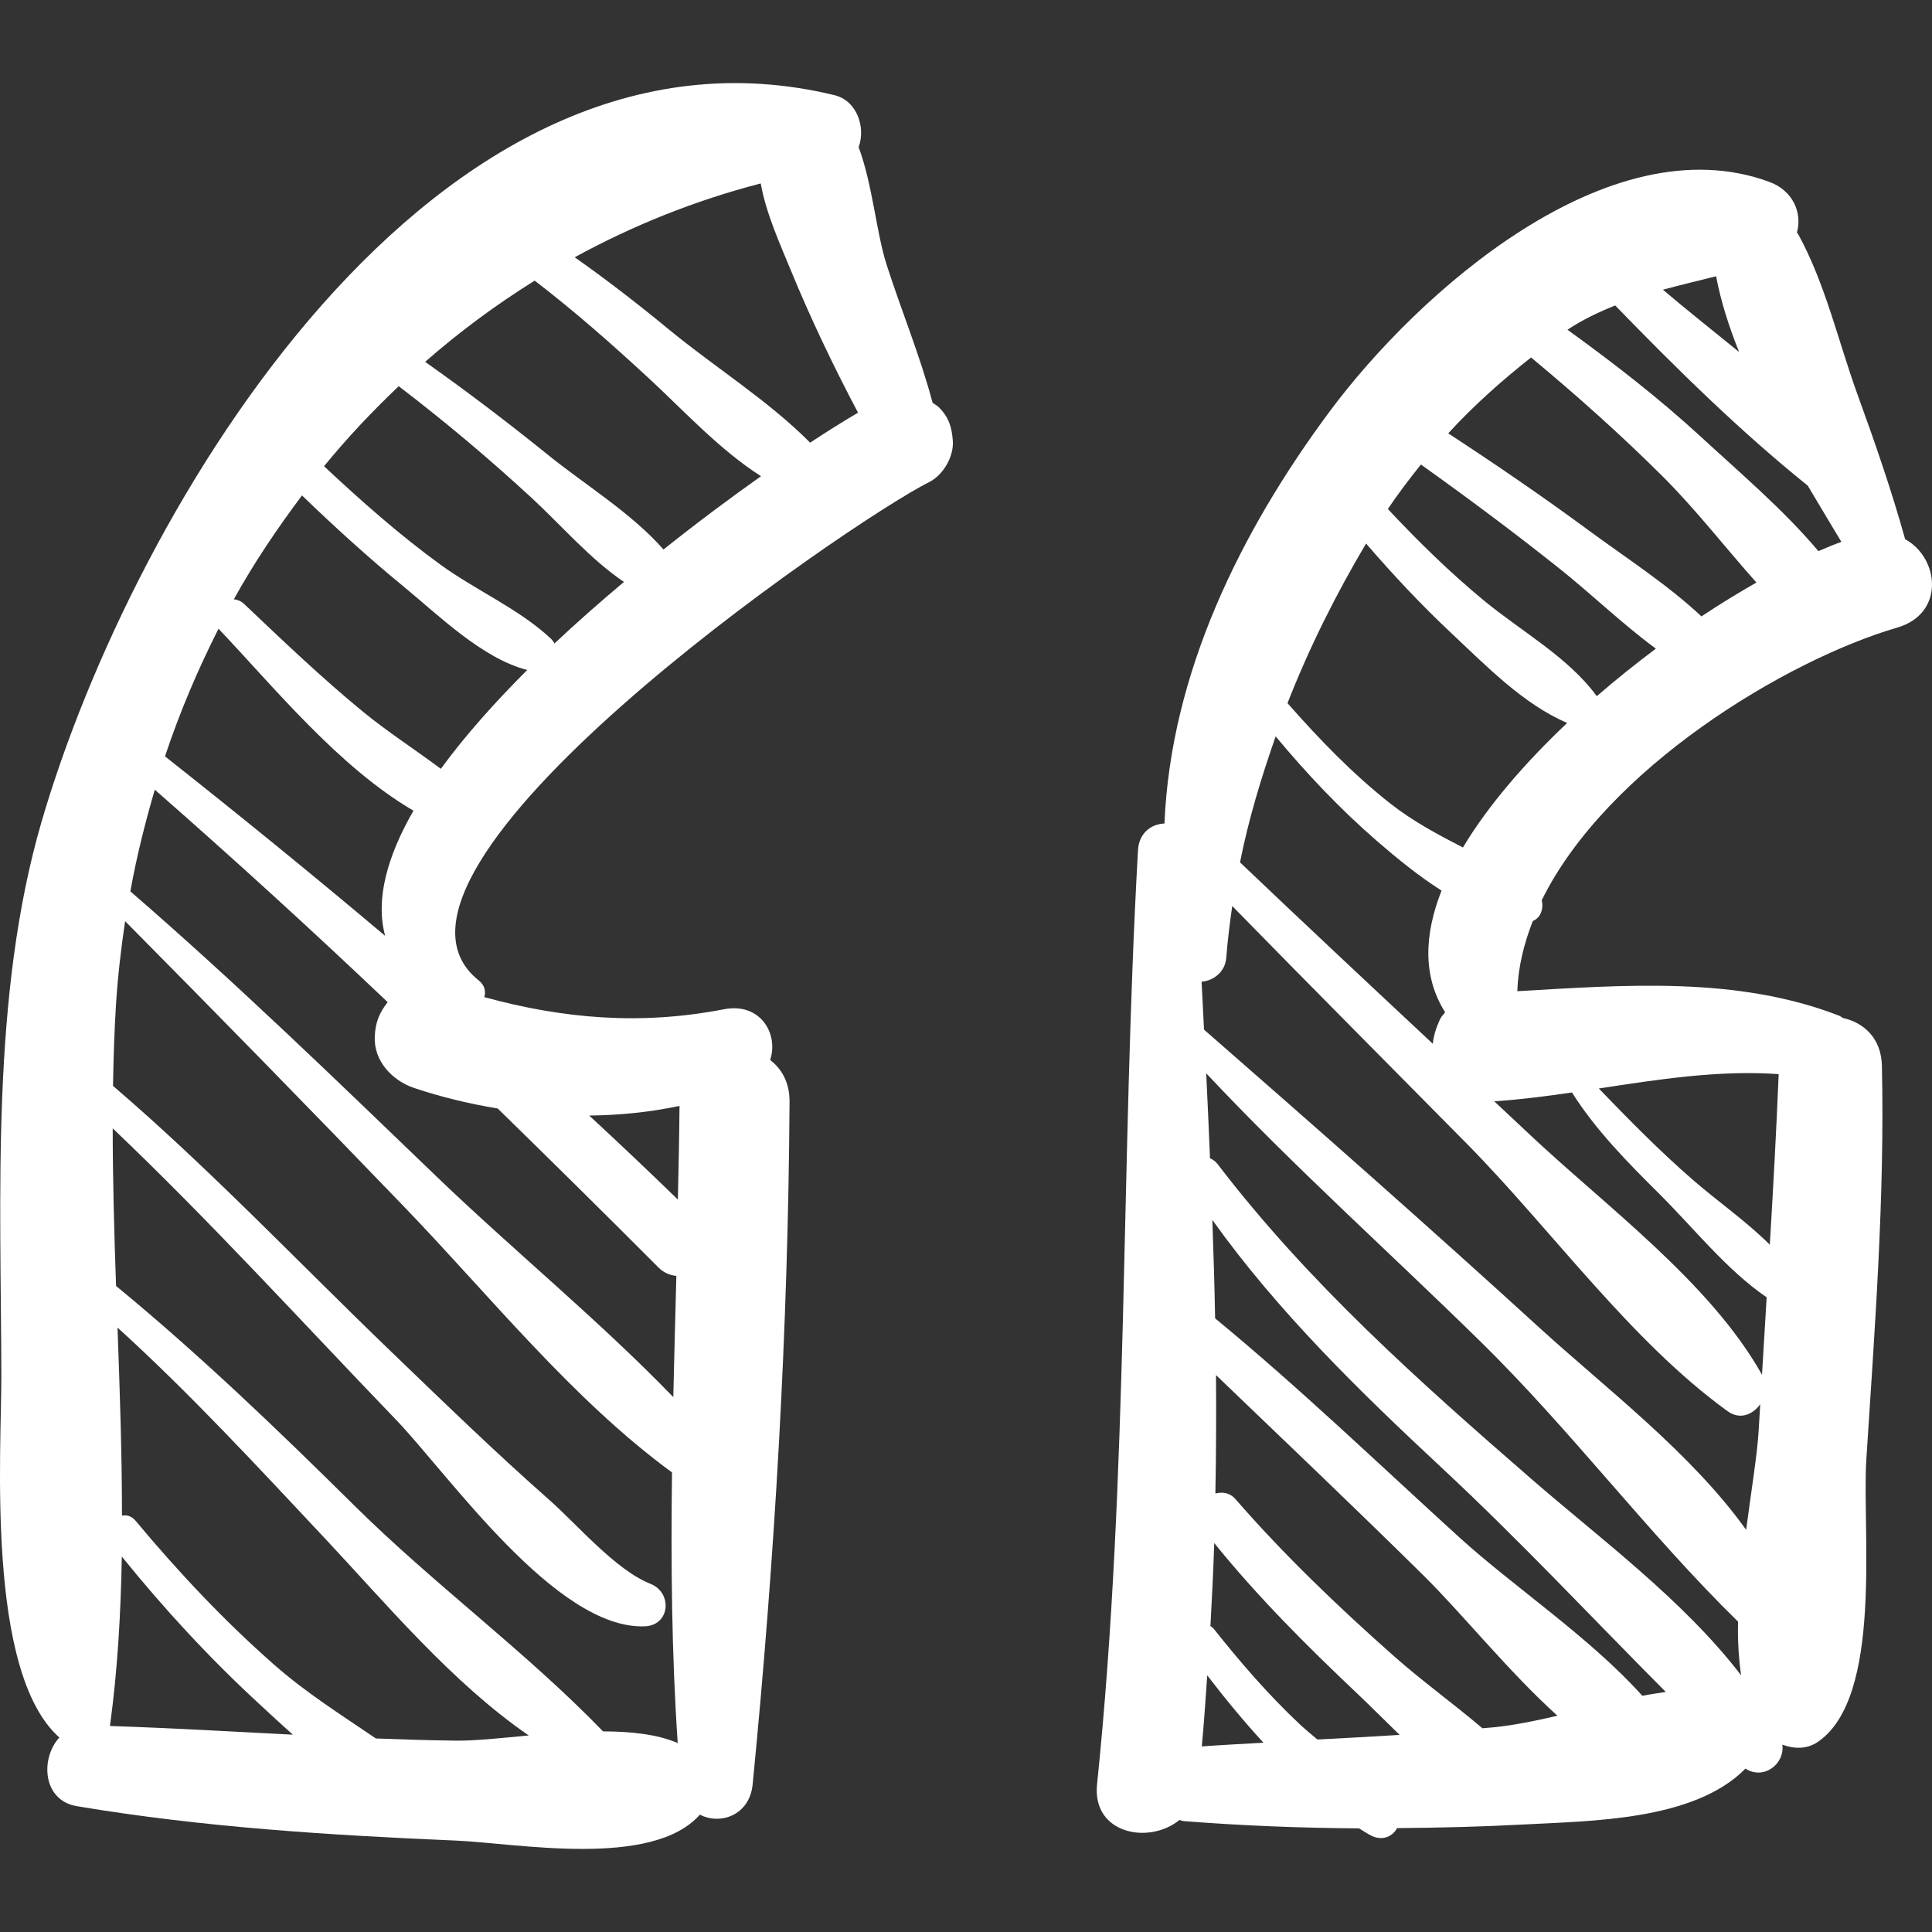 <?xml version="1.0"?>
<svg xmlns="http://www.w3.org/2000/svg" xmlns:xlink="http://www.w3.org/1999/xlink" version="1.1" id="Capa_1" x="0px" y="0px" width="512px" height="512px" viewBox="0 0 191.107 191.107" style="enable-background:new 0 0 191.107 191.107;" xml:space="preserve"><rect x="0" y="0" width="191.107" height="191.107" fill="#333333" stroke="none"/><g><g>
	<g>
		<path d="M92.873,40.292c-0.189-0.19-0.413-0.293-0.621-0.441c-1.227-4.633-3.115-9.179-4.558-13.687    c-1.016-3.178-1.382-7.913-2.76-11.606c0.714-1.938-0.147-4.601-2.398-5.146C42.984-0.175,13.154,50.265,4.114,81.272    c-5.036,17.275-4.023,37.031-3.981,54.799c0.017,7.392-1.565,29.304,5.736,35.795c-1.902,2.098-1.656,6.224,1.728,6.794    c12.318,2.072,25.032,2.877,37.501,3.404c5.972,0.253,19.392,2.799,24.132-2.565c2.015,1.049,4.92,0.071,5.22-2.996    c2.198-22.381,3.515-45.044,3.65-67.533c0.011-1.885-0.777-3.246-1.919-4.118c0.86-2.577-0.963-5.72-4.57-5.019    c-8.228,1.598-15.899,0.939-23.708-1.201c0.171-0.557,0.06-1.169-0.562-1.665C33.794,86.17,83.823,51.742,91.921,47.681    c1.379-0.692,2.436-2.521,2.329-4.062C94.156,42.254,93.854,41.28,92.873,40.292z M21.621,62.179    c0.015,0.017,0.017,0.035,0.032,0.052c5.52,5.821,11.856,13.636,19.245,17.96c-2.582,4.494-3.785,8.749-2.8,12.382    c-7.165-6.042-14.435-11.955-21.777-17.756C17.778,70.438,19.573,66.228,21.621,62.179z M10.876,170.729    c0.747-5.443,1.07-11.06,1.173-16.762c4.198,5.199,8.721,10.096,13.641,14.624c1.009,0.928,2.112,1.961,3.282,2.997    C22.94,171.277,16.914,170.929,10.876,170.729z M45.098,172.179c-2.641-0.034-5.279-0.116-7.916-0.216    c-3.399-2.311-6.876-4.497-10.031-7.266c-4.957-4.349-9.51-9.199-13.732-14.258c-0.415-0.496-0.901-0.607-1.354-0.516    c0.002-6.147-0.216-12.378-0.441-18.605c7.18,6.527,13.75,13.646,20.4,20.73c6.14,6.541,12.629,14.352,20.275,19.618    C49.538,171.925,46.979,172.203,45.098,172.179z M59.648,171.261c-7.608-7.876-16.711-14.532-24.549-22.288    c-7.629-7.549-15.332-14.954-23.619-21.77c-0.185-5.233-0.326-10.441-0.332-15.59c9.681,9.21,18.705,19.142,27.962,28.757    c5.25,5.452,15.878,20.828,24.664,20.501c2.536-0.096,2.758-3.34,0.569-4.205c-3.458-1.368-7.263-5.88-10.029-8.319    c-5.389-4.751-10.55-9.766-15.725-14.746c-9.081-8.74-17.831-17.979-27.41-26.189c0.045-2.731,0.129-5.445,0.3-8.119    c0.177-2.761,0.497-5.48,0.897-8.175c9.295,9.384,18.53,18.824,27.689,28.342c8.36,8.687,16.595,19.008,26.408,26.187    c-0.113,8.938-0.04,17.87,0.564,26.771C65.019,171.541,62.406,171.271,59.648,171.261z M67.214,109.391    c-0.021,3.085-0.098,6.176-0.161,9.266c-2.888-2.805-5.809-5.575-8.768-8.309C61.297,110.31,64.299,110.017,67.214,109.391z     M49.232,109.649c5.328,5.203,10.631,10.44,15.904,15.729c0.551,0.552,1.16,0.765,1.766,0.832    c-0.102,3.996-0.212,7.992-0.301,11.988c-7.373-7.626-15.87-14.56-23.438-21.838c-9.939-9.557-19.839-19.169-30.27-28.189    c0.616-3.427,1.455-6.77,2.419-10.058c7.829,6.863,15.507,13.861,23.033,21.012c-0.802,1.055-1.2,1.924-1.274,3.378    c-0.124,2.436,1.729,4.39,3.896,5.117C43.622,108.513,46.402,109.182,49.232,109.649z M43.608,76.049    c-2.546-1.902-5.253-3.641-7.687-5.636c-4.097-3.358-7.933-7.032-11.776-10.673c-0.322-0.304-0.67-0.423-1.013-0.461    c1.992-3.612,4.295-7.002,6.738-10.273c3.235,3.119,6.557,6.143,10.035,8.997c3.479,2.854,7.757,7.104,12.242,8.272    C48.917,69.509,45.968,72.808,43.608,76.049z M54.848,63.65c-0.094-0.166-0.203-0.33-0.365-0.482    c-3.101-2.915-7.434-4.785-10.901-7.303c-4.061-2.95-7.852-6.307-11.529-9.747c2.285-2.808,4.775-5.427,7.384-7.917    c4.58,3.494,8.979,7.197,13.218,11.112c2.884,2.664,5.718,5.99,9.064,8.249C59.384,59.528,57.064,61.557,54.848,63.65z     M54.23,45.015c-3.968-3.207-8.018-6.285-12.177-9.222c3.378-2.961,7.001-5.644,10.835-8.033    c3.933,3.012,7.645,6.287,11.307,9.672c3.464,3.201,6.985,7.065,11.085,9.673c-3.025,2.139-6.306,4.581-9.648,7.248    C62.471,50.757,57.828,47.923,54.23,45.015z M80.135,43.786c-4.114-4.152-9.482-7.499-13.964-11.19    c-3.034-2.498-6.126-4.898-9.323-7.147c5.711-3.125,11.854-5.607,18.401-7.304c0.523,2.96,1.913,5.997,2.937,8.496    c1.939,4.731,4.235,9.549,6.688,14.18C83.529,41.606,81.912,42.619,80.135,43.786z" data-original="#000000" class="active-path" data-old_color="#000000" fill="#FFFFFF"/>
		<path d="M188.451,53.339c-1.345-4.826-2.979-9.545-4.693-14.259c-1.922-5.292-3.18-10.975-5.891-15.923    c-0.035-0.065-0.086-0.091-0.123-0.153c0.547-1.909-0.365-4.141-2.713-5.008c-15.938-5.887-34.822,11.034-43.454,22.635    c-8.955,12.036-15.781,26.052-16.392,40.827c-1.277,0.05-2.521,0.914-2.617,2.631c-1.74,30.81-0.881,61.678-4.051,92.414    c-0.503,4.87,5.094,6.004,8.151,3.524c0.149,0.026,0.26,0.098,0.419,0.11c5.773,0.454,11.56,0.681,17.347,0.72    c0.432,0.252,0.846,0.554,1.291,0.759c1.071,0.496,2.057,0.011,2.47-0.786c4.178-0.033,8.355-0.134,12.53-0.359    c6.59-0.357,16.85-0.354,21.931-5.528c1.771,1.151,3.894-0.412,3.65-2.369c1.138,0.429,2.408,0.47,3.479-0.253    c6.524-4.398,4.38-21.016,4.824-27.927c0.832-12.955,1.835-25.988,1.541-38.978c-0.062-2.748-1.821-4.272-3.849-4.718    c-0.131-0.067-0.218-0.165-0.363-0.221c-10.118-3.932-21.191-3.044-31.851-2.432c0.079-2.358,0.646-4.676,1.533-6.942    c0.789-0.317,1.079-1.229,0.887-2.064c6.403-12.995,24.068-23.718,35.172-26.964C192.422,60.689,191.819,55.17,188.451,53.339z     M169.751,27.327c0.468,2.494,1.277,4.998,2.274,7.49c-2.522-2.056-5.081-4.074-7.535-6.16    C166.229,28.191,167.98,27.767,169.751,27.327z M126.185,72.842c3.079,3.698,6.367,7.183,10.028,10.355    c1.899,1.645,4.062,3.424,6.381,4.899c-1.721,4.356-1.881,8.509,0.354,12.034c-0.195,0.24-0.407,0.466-0.536,0.754    c-0.405,0.897-0.614,1.638-0.681,2.363c-6.379-5.959-12.75-11.928-19.074-17.945C123.498,81.066,124.753,76.924,126.185,72.842z     M118.878,172.75c0.221-2.343,0.374-4.687,0.538-7.029c1.764,2.296,3.601,4.528,5.563,6.662    C122.944,172.499,120.91,172.604,118.878,172.75z M130.317,172.067c-0.631-0.525-1.265-1.052-1.854-1.607    c-3.055-2.883-5.806-6.071-8.414-9.357c-0.095-0.119-0.208-0.181-0.317-0.257c0.149-2.738,0.287-5.475,0.376-8.214    c4.312,5.339,9.174,10.188,14.16,14.901c1.364,1.29,2.75,2.695,4.18,4.077C135.739,171.783,133.028,171.924,130.317,172.067z     M147.866,170.847c-0.409,0.044-0.821,0.067-1.231,0.107c-2.845-2.421-5.933-4.642-8.699-7.09    c-5.52-4.881-10.893-10.018-15.731-15.581c-0.55-0.633-1.293-0.733-1.983-0.55c0.076-3.903,0.087-7.809,0.062-11.715    c6.826,6.554,13.682,13.075,20.424,19.722c3.987,3.932,8.483,9.579,13.349,13.975C151.94,170.208,149.858,170.637,147.866,170.847    z M162.455,167.743c-5.173-5.769-12.714-10.773-18.09-15.661c-7.989-7.266-15.827-14.804-24.17-21.676    c-0.056-3.243-0.162-6.487-0.273-9.731c6.513,9.114,14.593,16.975,22.776,24.597c7.627,7.104,14.752,14.725,22.076,22.092    C164.002,167.486,163.238,167.583,162.455,167.743z M151.521,146.331c-11.158-9.694-22.063-19.392-31.076-31.177    c-0.217-0.282-0.48-0.458-0.756-0.585c-0.119-2.8-0.233-5.6-0.374-8.399c8.64,9.207,18.136,17.709,27.133,26.534    c8.969,8.796,16.566,18.984,25.475,27.703c-0.048,1.904,0.07,3.666,0.301,5.309C166.549,158.304,158.224,152.152,151.521,146.331z     M173.96,141.513c-0.124,2.249-0.716,5.855-1.237,9.813c-5.441-7.615-13.99-14.094-20.376-19.925    c-10.939-9.988-22.092-19.81-33.251-29.556c-0.087-1.579-0.147-3.157-0.24-4.736c1.164-0.094,2.33-0.958,2.44-2.357    c0.137-1.718,0.346-3.428,0.593-5.131c7.702,7.883,15.485,15.688,23.227,23.533c8.347,8.46,16.175,19.502,25.784,26.444    c1.221,0.883,2.508,0.315,3.218-0.705C174.068,139.767,174.009,140.641,173.96,141.513z M175.941,106.249    c-0.229,5.626-0.542,11.251-0.876,16.875c-2.331-2.324-5.152-4.28-7.591-6.397c-3.297-2.862-6.312-5.932-9.325-9.059    C164.081,106.766,170.026,105.831,175.941,106.249z M155.492,108.063c2.363,3.739,5.536,6.946,8.658,10.048    c3.394,3.373,6.655,7.52,10.602,10.216c-0.154,2.553-0.31,5.105-0.461,7.658c-5.17-9.214-15.624-16.794-23.213-23.979    c-1.085-1.028-2.183-2.042-3.271-3.067C150.362,108.769,152.925,108.437,155.492,108.063z M144.709,83.83    c-2.476-1.275-4.947-2.586-7.216-4.373c-3.711-2.923-7.013-6.352-10.137-9.902c2.141-5.478,4.78-10.751,7.771-15.79    c2.677,3.096,5.466,6.084,8.466,8.894c3.355,3.142,7.104,7.02,11.429,8.851C150.858,75.449,147.2,79.668,144.709,83.83z     M157.948,68.866c-0.004-0.006-0.004-0.012-0.009-0.019c-2.826-3.848-7.464-6.402-11.119-9.415    c-3.396-2.799-6.535-5.875-9.538-9.083c1.019-1.52,2.127-2.975,3.272-4.399c4.634,3.306,9.192,6.701,13.648,10.247    c3.187,2.536,6.256,5.51,9.591,7.966C161.815,65.647,159.847,67.217,157.948,68.866z M168.302,60.972    c-3.394-3.18-7.521-5.829-11.195-8.537c-4.521-3.331-9.154-6.499-13.854-9.569c2.505-2.743,5.285-5.207,8.194-7.506    c4.507,3.743,8.875,7.638,13.033,11.779c3.249,3.237,6.153,6.997,9.258,10.483C171.972,58.634,170.16,59.729,168.302,60.972z     M179.87,54.517c-3.455-4.101-7.758-7.749-11.537-11.232c-4.185-3.859-8.678-7.338-13.284-10.669    c1.549-1.026,3.128-1.761,4.721-2.4c6,6.189,12.361,12.449,19.046,17.822c1.12,1.894,2.248,3.756,3.328,5.563    C181.435,53.848,180.651,54.183,179.87,54.517z" data-original="#000000" class="active-path" data-old_color="#000000" fill="#FFFFFF"/>
	</g>
</g></g> </svg>
